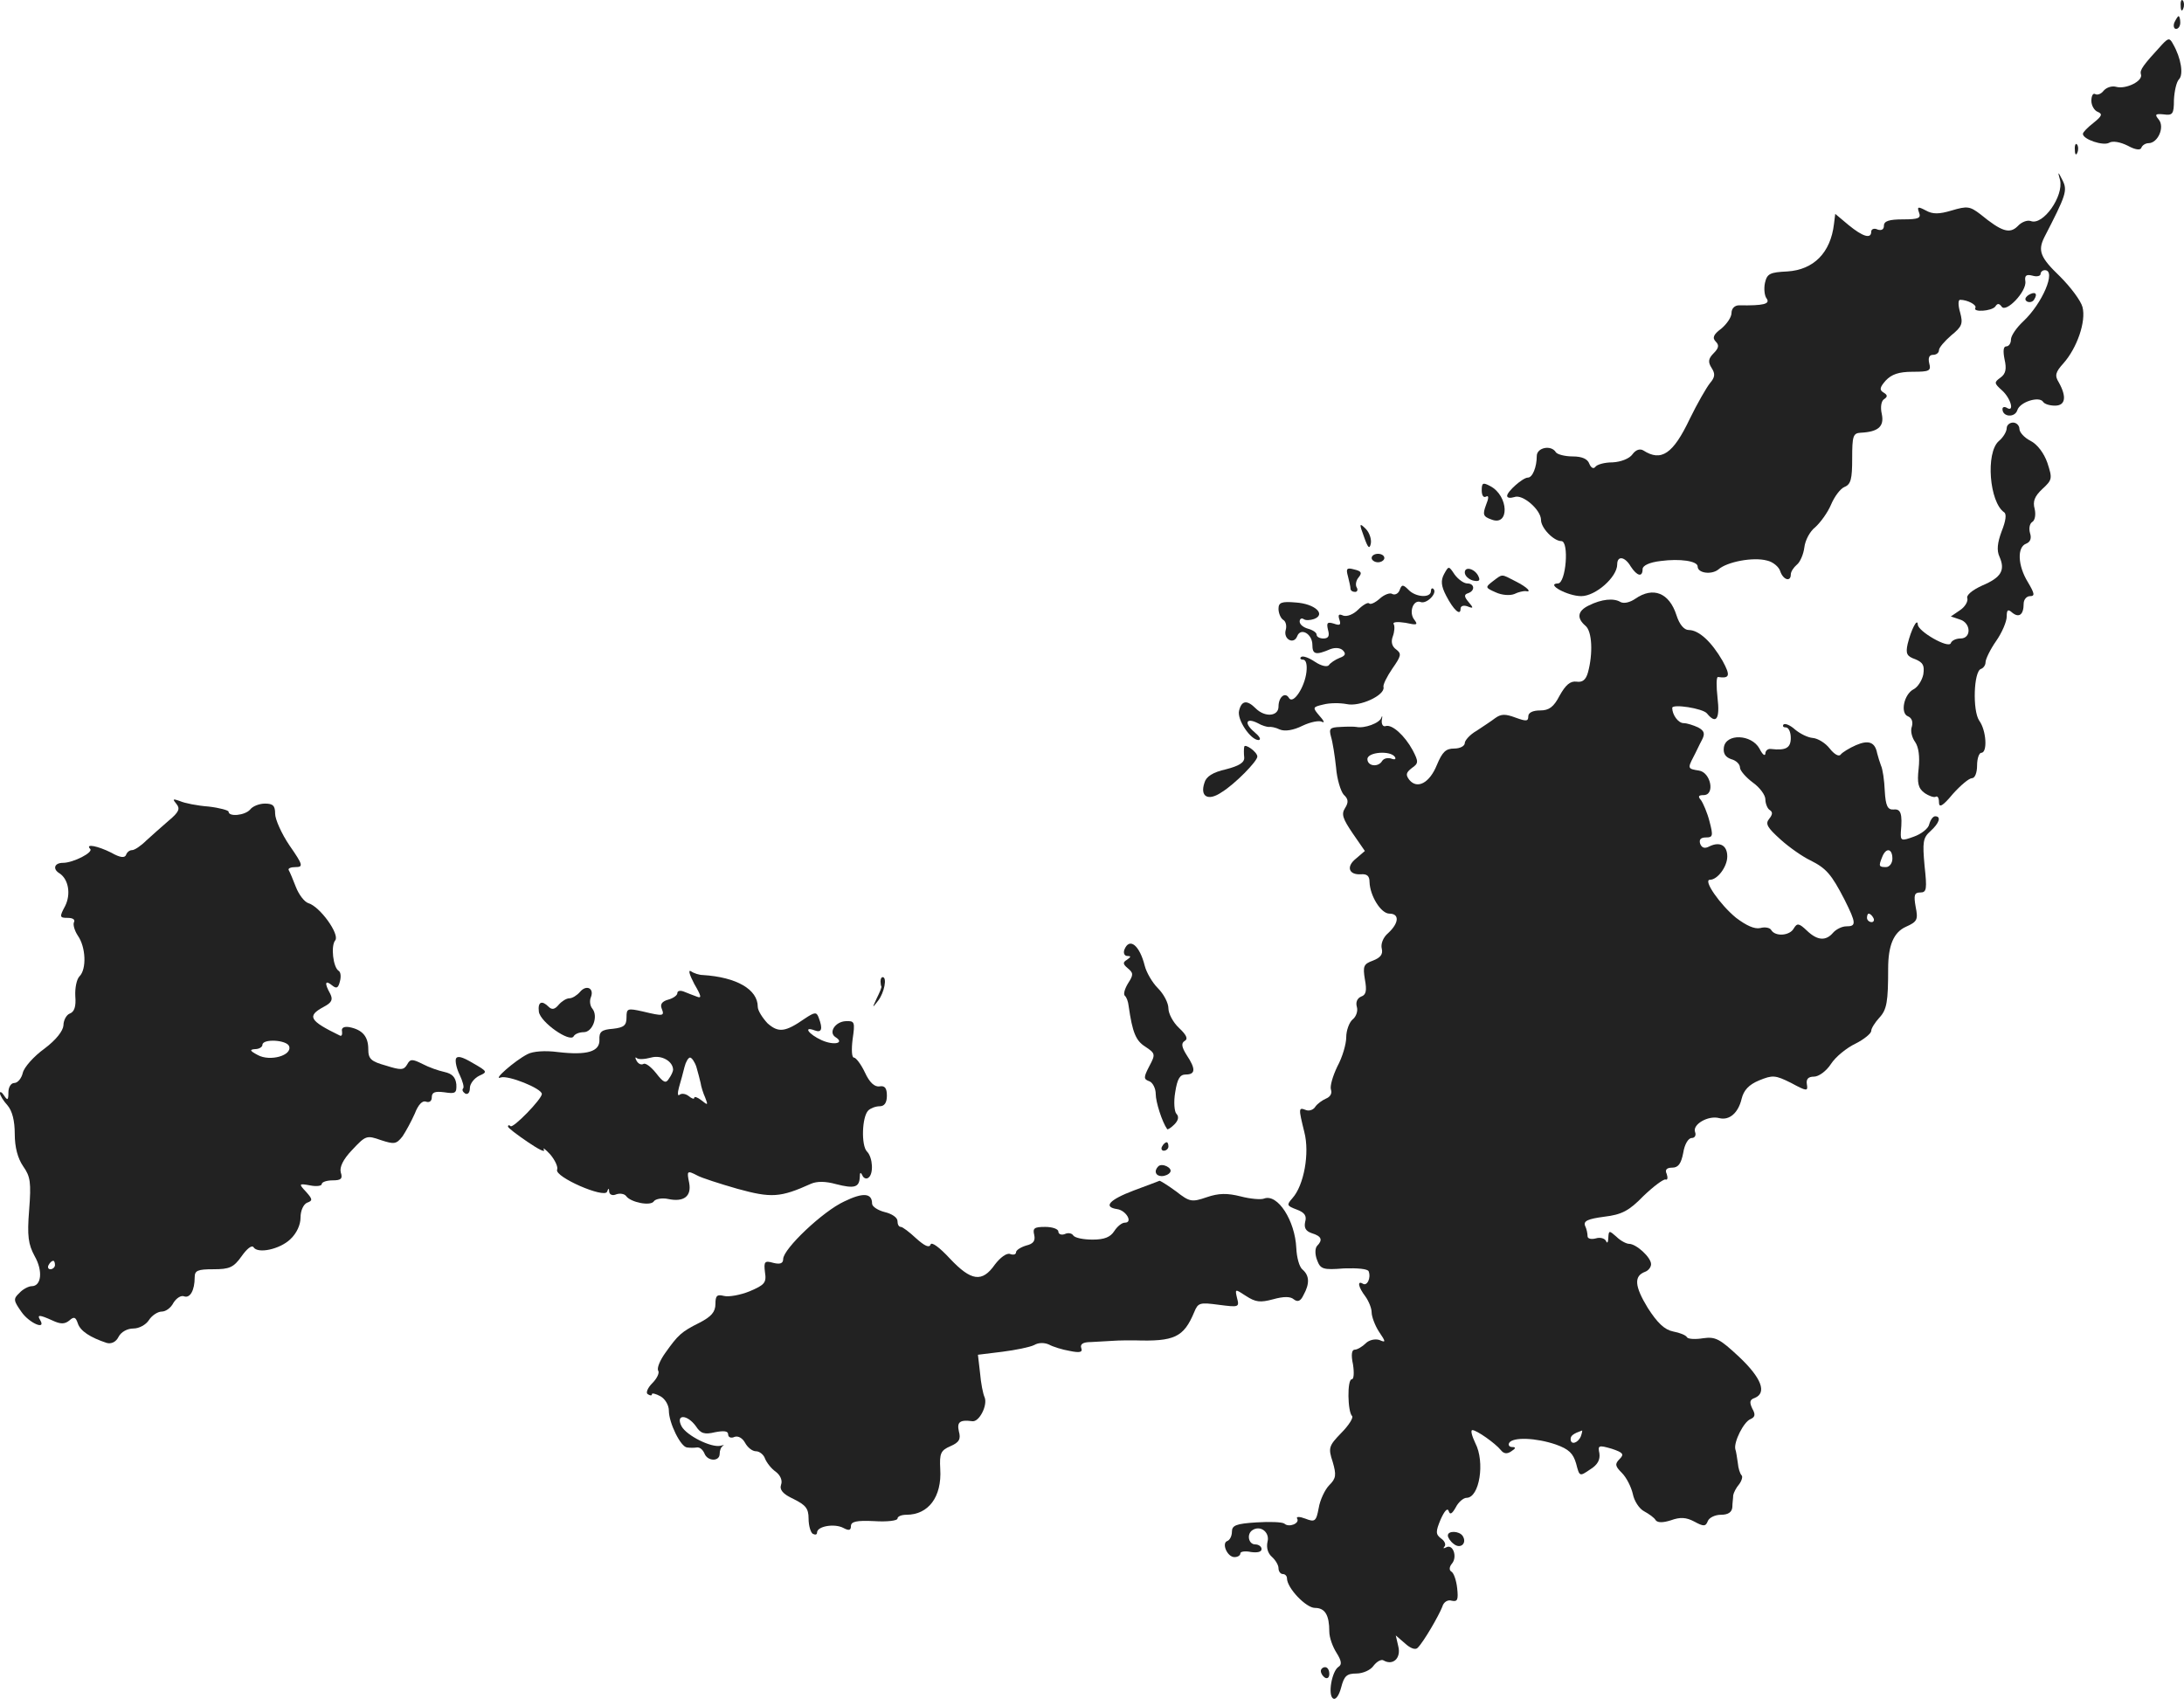 <?xml version="1.0" standalone="no"?>
<!DOCTYPE svg PUBLIC "-//W3C//DTD SVG 20010904//EN"
 "http://www.w3.org/TR/2001/REC-SVG-20010904/DTD/svg10.dtd">
<svg version="1.0" xmlns="http://www.w3.org/2000/svg"
 width="515.863pt" height="401.313pt" viewBox="0 0 515.863 401.313"
 preserveAspectRatio="xMidYMid meet">
<g transform="translate(-650.015,1131.822) scale(0.1,-0.1)"
fill="#222222" stroke="none">
<path d="M11651 11304 c0 -11 3 -14 6 -6 3 7 2 16 -1 19 -3 4 -6 -2 -5 -13z"/>
<path d="M11636 11265 c-3 -8 -1 -15 4 -15 6 0 10 7 10 15 0 8 -2 15 -4 15 -2
0 -6 -7 -10 -15z"/>
<path d="M11607 11213 c-45 -49 -53 -60 -50 -70 6 -16 -35 -36 -58 -30 -10 3
-23 -1 -30 -9 -6 -8 -15 -11 -20 -8 -5 3 -9 -4 -9 -16 0 -11 7 -23 15 -26 12
-5 10 -10 -10 -26 -14 -11 -25 -22 -25 -26 0 -13 48 -29 62 -21 8 5 26 2 44
-7 18 -10 30 -11 32 -5 2 6 10 11 17 11 22 0 39 38 24 56 -10 12 -8 14 12 12
21 -3 24 1 24 34 1 21 6 43 12 49 11 11 5 50 -14 83 -8 15 -11 15 -26 -1z"/>
<path d="M11401 10964 c0 -11 3 -14 6 -6 3 7 2 16 -1 19 -3 4 -6 -2 -5 -13z"/>
<path d="M11366 10893 c9 -38 -40 -108 -69 -97 -8 3 -22 -2 -31 -12 -19 -19
-38 -13 -88 28 -25 19 -31 20 -68 9 -30 -9 -45 -9 -61 0 -19 10 -21 9 -16 -5
5 -13 -1 -16 -38 -16 -33 0 -45 -4 -45 -15 0 -9 -6 -12 -15 -9 -8 4 -15 1 -15
-5 0 -18 -20 -12 -54 16 l-31 26 -3 -24 c-8 -68 -48 -108 -110 -112 -41 -2
-48 -5 -53 -27 -3 -14 -1 -31 4 -37 9 -13 -8 -17 -65 -16 -11 0 -18 -8 -18
-18 0 -10 -11 -26 -24 -37 -19 -14 -22 -22 -13 -31 8 -8 7 -15 -5 -27 -13 -13
-14 -21 -5 -35 9 -14 8 -22 -4 -36 -8 -10 -30 -48 -48 -85 -39 -82 -67 -101
-109 -74 -8 5 -18 2 -26 -9 -7 -10 -27 -18 -47 -19 -19 0 -37 -5 -41 -11 -4
-5 -10 -2 -14 8 -4 11 -17 17 -39 17 -19 0 -37 5 -40 10 -11 18 -45 11 -45 -9
0 -26 -10 -51 -21 -51 -12 0 -49 -33 -49 -43 0 -5 7 -6 17 -3 19 8 63 -30 63
-54 0 -19 30 -50 48 -50 19 0 11 -100 -8 -100 -30 -1 23 -30 55 -30 34 0 85
45 85 75 0 21 18 19 32 -5 15 -23 28 -26 28 -6 0 8 16 16 43 19 45 6 87 0 87
-13 0 -16 33 -20 49 -7 20 18 82 30 115 21 14 -3 28 -15 31 -25 7 -21 25 -26
25 -8 0 7 7 17 14 23 8 6 16 25 18 41 2 17 13 38 26 48 12 11 29 34 37 53 8
19 22 38 32 42 15 6 18 19 18 67 0 53 2 60 20 61 42 2 56 15 50 44 -4 17 -1
31 5 35 9 6 9 10 -1 16 -10 6 -9 12 5 28 14 15 31 21 64 21 39 0 44 2 39 20
-3 13 0 20 9 20 8 0 14 5 14 11 0 6 13 21 29 35 26 21 28 28 21 54 -5 17 -5
30 0 30 17 0 40 -12 36 -19 -7 -11 38 -8 47 3 5 8 9 8 15 0 10 -16 60 36 56
60 -2 13 2 17 17 13 10 -3 19 -1 19 4 0 5 5 9 10 9 28 0 -6 -79 -51 -121 -16
-15 -29 -34 -29 -43 0 -9 -5 -16 -11 -16 -7 0 -8 -11 -4 -31 5 -22 3 -34 -10
-43 -15 -11 -15 -13 4 -30 21 -19 30 -53 11 -41 -5 3 -10 2 -10 -3 0 -19 29
-21 35 -3 6 20 52 34 61 20 3 -5 15 -9 28 -9 25 0 28 21 9 55 -10 16 -8 24 11
45 32 36 54 99 45 133 -4 15 -28 47 -53 72 -47 45 -53 61 -37 93 51 99 55 110
43 134 -11 22 -12 22 -6 1z"/>
<path d="M11291 10621 c-8 -6 -9 -11 -3 -15 6 -3 14 -1 17 5 9 14 2 20 -14 10z"/>
<path d="M11240 10307 c0 -8 -8 -22 -19 -31 -31 -28 -22 -144 13 -168 6 -4 4
-20 -6 -45 -10 -27 -12 -45 -5 -60 14 -32 4 -49 -41 -68 -24 -11 -38 -23 -35
-30 2 -7 -5 -20 -17 -28 l-22 -15 21 -7 c27 -8 28 -45 2 -45 -11 0 -21 -5 -23
-11 -5 -14 -78 28 -78 44 -1 17 -16 -13 -24 -46 -5 -23 -2 -29 18 -36 19 -8
22 -15 19 -36 -3 -14 -13 -30 -23 -35 -23 -12 -32 -57 -13 -64 9 -4 12 -13 9
-24 -4 -10 0 -26 8 -37 8 -12 11 -34 8 -62 -4 -35 -1 -47 14 -58 10 -7 22 -11
26 -9 5 3 8 -3 8 -13 0 -14 9 -9 33 20 18 20 38 37 45 37 7 0 12 13 12 30 0
17 5 30 10 30 15 0 12 53 -5 76 -16 24 -13 116 4 122 6 2 11 9 11 16 0 7 11
30 25 50 14 20 25 46 25 58 0 16 3 18 13 9 16 -13 27 -5 27 21 0 10 7 18 15
18 12 0 11 6 -5 33 -24 39 -26 83 -4 91 10 4 13 13 9 25 -3 11 -1 22 5 26 7 4
9 18 6 31 -5 18 0 30 18 47 24 22 24 25 12 62 -8 23 -24 44 -40 52 -14 7 -26
20 -26 28 0 8 -7 15 -15 15 -8 0 -15 -6 -15 -13z"/>
<path d="M10000 10160 c0 -12 4 -18 10 -15 7 4 7 -3 0 -20 -8 -22 -7 -27 13
-34 43 -17 41 56 -3 79 -17 9 -20 8 -20 -10z"/>
<path d="M9722 10050 c9 -26 13 -30 16 -16 2 10 -3 26 -12 35 -15 15 -16 13
-4 -19z"/>
<path d="M9740 10000 c0 -5 7 -10 15 -10 8 0 15 5 15 10 0 6 -7 10 -15 10 -8
0 -15 -4 -15 -10z"/>
<path d="M9684 9957 c3 -12 6 -25 6 -29 0 -5 5 -8 11 -8 5 0 7 5 4 10 -4 6 -2
17 4 24 9 11 7 15 -10 19 -18 5 -20 2 -15 -16z"/>
<path d="M9911 9962 c-8 -15 -7 -28 5 -51 17 -33 34 -49 34 -31 0 7 7 9 16 6
15 -6 15 -4 3 10 -11 13 -11 18 -1 21 17 6 15 23 -2 23 -8 0 -21 9 -30 21 -14
21 -14 21 -25 1z"/>
<path d="M9960 9966 c0 -8 9 -16 19 -19 13 -3 18 -1 14 8 -7 19 -33 27 -33 11z"/>
<path d="M10026 9945 c-18 -14 -18 -15 7 -26 15 -7 34 -8 44 -4 10 5 21 7 26
7 17 -4 5 9 -23 23 -35 18 -30 18 -54 0z"/>
<path d="M9806 9924 c-3 -8 -11 -12 -17 -9 -5 4 -19 -1 -30 -11 -10 -9 -22
-15 -25 -11 -3 3 -15 -4 -26 -15 -11 -11 -26 -17 -35 -14 -11 5 -13 2 -9 -10
4 -12 1 -14 -13 -9 -16 5 -18 2 -14 -15 4 -14 1 -20 -11 -20 -9 0 -16 4 -16 9
0 5 -9 11 -20 14 -11 3 -20 10 -20 17 0 6 4 9 9 6 5 -4 16 -3 25 0 29 11 2 36
-43 39 -34 3 -41 0 -41 -15 0 -10 5 -22 11 -26 6 -3 9 -14 6 -24 -6 -22 19
-35 27 -15 8 22 36 6 36 -20 0 -23 8 -25 43 -10 11 4 23 3 29 -3 8 -8 6 -13
-8 -18 -10 -4 -22 -12 -25 -17 -4 -5 -18 -2 -33 8 -15 10 -29 15 -33 11 -3 -3
-1 -6 5 -6 7 0 10 -12 8 -29 -4 -36 -31 -77 -41 -62 -9 16 -25 3 -25 -20 0
-23 -32 -26 -54 -4 -20 20 -33 19 -39 -5 -6 -21 27 -70 46 -70 7 1 2 9 -10 19
-25 21 -20 35 8 21 10 -6 22 -9 26 -9 4 1 16 -1 26 -6 12 -5 32 -2 54 9 19 9
40 13 46 9 7 -3 4 3 -6 14 -17 20 -17 21 9 27 15 4 39 4 55 1 31 -7 91 21 87
40 -2 5 8 25 21 44 21 30 22 35 9 45 -10 7 -13 18 -8 31 4 11 5 24 2 29 -3 5
9 6 28 3 27 -6 30 -5 21 7 -14 17 -3 49 15 42 14 -5 40 21 30 31 -3 3 -6 1 -6
-5 0 -17 -36 -15 -53 3 -13 13 -16 13 -21 -1z"/>
<path d="M10363 9904 c-13 -9 -27 -12 -35 -8 -16 10 -45 7 -75 -8 -27 -13 -29
-30 -8 -48 16 -13 18 -66 6 -110 -5 -18 -13 -24 -27 -22 -15 2 -26 -8 -40 -33
-14 -27 -25 -35 -46 -35 -17 0 -28 -5 -28 -14 0 -12 -5 -12 -30 -3 -24 9 -34
9 -48 -1 -9 -7 -29 -20 -44 -30 -16 -9 -28 -23 -28 -29 0 -7 -11 -13 -25 -13
-20 0 -28 -8 -41 -39 -17 -42 -46 -58 -65 -35 -9 12 -8 17 6 28 16 11 16 15 2
42 -19 35 -49 62 -64 57 -6 -2 -10 4 -9 14 2 10 1 12 -1 6 -4 -13 -40 -26 -59
-22 -5 1 -22 1 -38 0 -25 -1 -27 -4 -22 -23 4 -13 9 -45 12 -73 2 -27 11 -56
18 -64 11 -10 12 -18 3 -32 -9 -14 -5 -25 18 -59 l29 -42 -21 -18 c-24 -19
-17 -39 12 -37 14 1 20 -4 20 -18 1 -33 27 -75 47 -75 24 0 23 -22 -3 -46 -12
-10 -18 -26 -15 -37 3 -13 -3 -21 -21 -28 -22 -8 -24 -13 -19 -44 5 -27 3 -37
-9 -41 -9 -4 -13 -13 -10 -24 3 -9 -1 -23 -10 -30 -8 -7 -15 -26 -15 -42 0
-16 -9 -47 -21 -69 -11 -23 -18 -47 -15 -55 3 -9 -2 -17 -12 -21 -9 -4 -20
-12 -25 -19 -4 -7 -14 -11 -22 -8 -18 7 -18 5 -4 -52 13 -50 -1 -126 -28 -156
-14 -16 -14 -18 10 -27 19 -7 24 -15 20 -29 -3 -14 1 -22 16 -27 23 -7 26 -16
12 -30 -5 -6 -5 -20 0 -33 8 -22 14 -24 64 -20 31 1 56 -1 58 -7 6 -16 -4 -36
-14 -29 -14 8 -10 -9 6 -30 8 -11 15 -28 15 -38 0 -10 8 -31 17 -45 17 -25 17
-27 1 -20 -10 3 -24 0 -32 -8 -8 -8 -20 -15 -26 -15 -7 0 -9 -12 -4 -35 3 -20
2 -35 -3 -35 -11 0 -10 -77 1 -87 3 -4 -8 -22 -26 -40 -29 -30 -31 -35 -20
-68 9 -31 8 -39 -8 -55 -10 -10 -22 -35 -25 -54 -6 -32 -9 -34 -32 -25 -13 5
-22 5 -19 0 7 -11 -19 -22 -30 -12 -5 4 -35 5 -66 3 -48 -3 -58 -7 -58 -22 0
-10 -5 -20 -11 -22 -14 -5 0 -38 17 -38 8 0 14 4 14 9 0 4 11 6 25 3 15 -2 25
0 25 7 0 6 -7 11 -15 11 -16 0 -21 25 -6 34 19 12 41 -6 35 -28 -3 -14 1 -27
10 -35 9 -8 16 -20 16 -27 0 -8 5 -14 10 -14 6 0 10 -5 10 -10 0 -23 45 -70
66 -70 24 0 34 -17 34 -56 0 -14 8 -36 17 -50 12 -19 13 -28 5 -33 -16 -10
-26 -67 -13 -75 6 -4 14 7 19 26 7 27 13 33 36 33 15 0 34 8 41 19 8 10 18 15
23 12 22 -13 42 5 35 33 l-6 26 22 -19 c13 -12 25 -16 30 -10 14 14 50 76 58
97 3 11 13 17 22 14 14 -3 16 2 13 30 -2 18 -8 36 -14 39 -5 3 -5 11 2 19 13
16 2 47 -14 38 -6 -3 -8 -3 -4 2 4 4 1 13 -8 19 -13 10 -13 16 -1 45 9 20 16
28 19 20 3 -10 8 -7 17 9 6 12 18 22 25 22 31 0 44 85 21 129 -8 17 -12 31 -7
31 10 0 54 -31 67 -47 7 -9 15 -10 25 -3 11 7 11 10 2 10 -7 0 -10 5 -7 10 9
14 63 12 110 -4 31 -11 41 -21 48 -45 8 -31 8 -31 33 -14 18 11 24 23 22 38
-4 19 -2 20 29 11 27 -9 30 -13 19 -24 -12 -12 -11 -17 5 -33 11 -11 22 -33
26 -50 3 -16 15 -35 27 -41 11 -6 24 -15 27 -21 5 -6 17 -6 36 0 22 8 36 7 55
-3 22 -12 27 -12 32 1 3 8 17 15 31 15 17 0 26 6 27 18 0 9 2 22 2 28 1 6 7
18 14 26 6 8 9 18 6 21 -4 4 -8 17 -9 29 -2 13 -4 28 -6 33 -4 17 20 65 36 71
11 5 12 11 4 25 -7 15 -6 21 6 25 29 12 16 47 -37 97 -46 43 -56 48 -85 44
-18 -3 -35 -2 -38 2 -2 5 -17 11 -33 14 -20 4 -37 20 -60 56 -31 51 -33 75 -6
85 8 3 14 11 14 18 0 16 -35 48 -52 48 -6 0 -20 7 -30 17 -17 15 -18 15 -19
-3 0 -10 -3 -14 -5 -8 -3 7 -14 10 -24 7 -11 -3 -20 -1 -20 5 0 6 -2 17 -6 25
-4 11 7 16 45 21 42 5 59 14 93 49 24 23 47 40 52 39 5 -2 6 4 3 13 -5 10 0
15 13 15 14 0 21 9 26 35 3 20 12 35 20 35 7 0 11 6 8 14 -7 18 31 40 57 33
24 -6 45 12 53 46 5 20 17 33 41 43 32 13 38 13 76 -6 37 -20 40 -20 37 -3 -2
12 3 18 17 18 11 0 29 13 40 30 11 17 37 38 58 48 20 10 37 24 37 30 0 6 9 20
19 31 18 19 21 38 21 116 0 55 13 86 42 99 27 12 29 17 23 47 -5 28 -3 34 11
34 15 0 16 8 10 63 -5 56 -4 66 14 82 21 19 26 35 11 35 -5 0 -11 -8 -14 -19
-2 -10 -19 -23 -36 -29 -30 -11 -32 -10 -31 11 4 43 0 55 -17 53 -14 -1 -19 8
-21 44 -1 25 -5 52 -9 60 -3 8 -7 21 -9 29 -5 26 -20 32 -50 19 -16 -7 -32
-17 -36 -22 -4 -6 -15 0 -26 14 -10 13 -28 24 -40 25 -12 1 -30 10 -42 20 -11
10 -23 15 -27 12 -3 -4 -1 -7 5 -7 7 0 12 -11 12 -25 0 -24 -12 -30 -47 -26
-7 1 -13 -4 -13 -11 -1 -7 -7 -2 -14 12 -19 34 -79 36 -84 3 -2 -14 3 -23 17
-28 12 -3 21 -12 21 -20 0 -7 14 -23 30 -35 17 -12 30 -30 30 -40 0 -10 5 -22
10 -25 8 -5 7 -11 -1 -21 -10 -12 -4 -21 27 -49 21 -19 53 -41 70 -49 38 -19
50 -33 81 -93 28 -56 28 -63 4 -63 -10 0 -24 -7 -31 -15 -17 -20 -37 -19 -62
5 -19 18 -23 18 -31 5 -9 -17 -43 -20 -53 -4 -3 6 -15 8 -26 5 -14 -3 -33 6
-57 24 -38 31 -79 90 -62 90 18 0 41 31 41 55 0 26 -17 36 -42 24 -11 -6 -18
-4 -22 6 -3 10 1 15 14 15 16 0 17 4 8 38 -5 20 -15 43 -20 50 -8 9 -6 12 6
12 28 0 17 54 -11 58 -26 4 -27 5 -13 32 6 11 14 29 20 40 8 15 6 22 -9 30
-11 5 -26 10 -34 10 -13 0 -27 20 -27 36 0 10 72 -1 82 -13 22 -27 31 -13 25
37 -3 27 -3 49 1 49 28 -4 30 3 11 38 -26 45 -56 73 -80 73 -11 0 -22 13 -29
35 -17 53 -55 68 -97 39z m-568 -374 c3 -5 0 -7 -8 -4 -8 3 -18 1 -22 -5 -9
-16 -35 -13 -35 4 0 17 55 21 65 5z m1175 -240 c0 -11 -7 -20 -15 -20 -17 0
-18 2 -9 24 9 23 24 20 24 -4z m-45 -140 c3 -5 1 -10 -4 -10 -6 0 -11 5 -11
10 0 6 2 10 4 10 3 0 8 -4 11 -10z m-691 -1225 c-7 -16 -24 -21 -24 -6 0 8 7
13 27 20 1 1 0 -6 -3 -14z"/>
<path d="M9439 9554 c-1 -5 -1 -16 0 -25 1 -12 -12 -20 -43 -28 -31 -7 -47
-17 -51 -32 -11 -33 9 -44 41 -22 31 19 84 73 84 84 0 11 -30 32 -31 23z"/>
<path d="M6917 9419 c9 -11 6 -19 -18 -39 -16 -14 -40 -35 -53 -47 -13 -13
-28 -23 -34 -23 -6 0 -12 -5 -14 -11 -3 -8 -14 -7 -35 5 -32 16 -62 22 -50 9
9 -8 -40 -33 -64 -33 -21 0 -25 -15 -8 -25 21 -14 27 -49 13 -77 -14 -26 -13
-28 6 -28 12 0 18 -4 15 -10 -3 -5 1 -20 9 -32 19 -27 21 -79 4 -96 -7 -7 -11
-28 -10 -47 2 -24 -2 -37 -13 -41 -8 -3 -15 -16 -15 -28 -1 -13 -17 -34 -45
-55 -25 -18 -48 -44 -51 -57 -3 -13 -12 -24 -20 -24 -8 0 -14 -10 -14 -22 0
-19 -2 -20 -10 -8 -5 8 -10 11 -10 6 0 -5 8 -18 18 -29 11 -13 17 -36 17 -67
0 -32 7 -58 20 -77 17 -24 19 -38 14 -103 -5 -62 -2 -81 13 -109 20 -35 16
-71 -7 -71 -7 0 -21 -7 -29 -16 -15 -14 -14 -18 5 -45 18 -26 59 -44 44 -19
-8 13 -2 13 29 -1 19 -9 29 -9 40 0 11 10 15 8 20 -7 6 -18 29 -33 68 -46 11
-3 22 2 28 14 6 12 21 20 35 20 14 0 30 9 37 20 7 11 21 20 30 20 10 0 22 9
28 21 7 11 18 18 25 15 14 -5 25 14 25 45 0 16 7 19 44 19 38 0 48 4 67 31 12
17 24 27 28 21 10 -16 62 -5 87 19 15 14 24 34 24 51 0 17 7 31 15 35 14 5 14
8 -2 26 -18 19 -17 20 10 15 15 -3 27 -1 27 3 0 5 12 9 26 9 20 0 24 4 19 19
-3 12 5 30 27 53 32 34 34 35 68 23 31 -10 36 -10 51 9 8 12 21 36 29 54 8 21
18 31 26 28 8 -3 14 1 14 10 0 12 7 15 30 12 26 -4 29 -2 28 19 -2 17 -10 25
-28 29 -14 3 -37 11 -52 19 -24 12 -29 12 -36 -1 -8 -14 -15 -14 -50 -3 -36
10 -42 16 -42 39 0 30 -14 46 -45 52 -13 2 -19 -2 -17 -10 1 -8 -1 -12 -5 -10
-72 35 -79 46 -38 68 19 10 22 17 15 31 -14 25 -12 33 4 20 11 -9 15 -7 19 9
3 11 2 22 -3 25 -13 8 -19 59 -8 72 11 14 -36 80 -64 88 -9 3 -22 20 -29 38
-7 18 -14 35 -17 40 -2 4 5 7 16 7 19 0 18 5 -14 51 -19 28 -34 62 -34 75 0
19 -5 24 -24 24 -13 0 -29 -6 -35 -14 -12 -14 -51 -18 -51 -5 0 3 -21 9 -47
12 -27 2 -57 8 -68 13 -17 6 -18 5 -8 -7z m266 -572 c8 -22 -45 -37 -74 -21
-19 10 -20 13 -6 14 9 0 17 5 17 10 0 15 57 12 63 -3z m-553 -517 c0 -5 -5
-10 -11 -10 -5 0 -7 5 -4 10 3 6 8 10 11 10 2 0 4 -4 4 -10z"/>
<path d="M9156 9075 c-3 -8 0 -15 7 -15 9 0 9 -2 -1 -9 -10 -6 -10 -10 2 -20
13 -11 14 -15 1 -35 -8 -13 -12 -26 -8 -30 4 -3 8 -14 9 -24 9 -63 17 -82 39
-96 24 -16 25 -18 10 -46 -14 -27 -14 -31 0 -36 8 -3 15 -17 15 -30 0 -19 15
-66 27 -83 1 -2 9 3 17 11 10 10 11 19 5 25 -5 5 -7 28 -3 51 5 32 11 42 25
42 23 0 24 13 2 46 -12 19 -13 28 -5 33 9 5 5 14 -13 31 -14 13 -25 34 -25 46
0 13 -11 34 -25 48 -13 13 -27 37 -31 53 -12 48 -36 68 -48 38z"/>
<path d="M8140 8994 c17 -29 18 -35 6 -30 -9 3 -23 9 -31 12 -8 3 -15 2 -15
-4 0 -5 -10 -12 -21 -15 -15 -4 -20 -11 -16 -21 7 -18 5 -19 -45 -7 -36 8 -38
7 -38 -14 0 -19 -6 -24 -32 -27 -27 -2 -33 -7 -32 -26 1 -28 -29 -37 -98 -29
-30 4 -59 2 -72 -5 -31 -16 -84 -63 -63 -55 17 6 97 -26 97 -39 0 -12 -68 -82
-74 -76 -3 3 -6 3 -6 -1 0 -3 21 -19 46 -36 25 -17 42 -26 39 -19 -4 7 3 2 15
-11 11 -13 19 -30 16 -36 -6 -17 111 -68 118 -52 3 9 5 9 5 0 1 -7 8 -10 17
-6 9 3 19 1 23 -4 10 -15 59 -25 66 -12 4 5 19 8 33 5 37 -8 56 6 50 38 -6 29
-5 30 20 17 9 -5 52 -19 94 -31 80 -22 101 -21 174 12 14 6 34 6 59 -1 43 -11
55 -8 56 17 0 11 2 12 6 4 2 -6 9 -10 14 -6 13 8 11 48 -3 62 -14 14 -12 82 3
97 5 5 17 10 27 10 11 0 17 8 17 25 0 18 -5 24 -17 22 -12 -2 -24 9 -35 33 -9
19 -21 35 -26 35 -5 0 -6 19 -3 43 6 41 5 44 -16 43 -25 -1 -42 -27 -24 -38
22 -14 -4 -20 -33 -7 -31 14 -45 34 -16 23 16 -6 19 4 9 30 -5 14 -9 14 -33
-2 -46 -32 -62 -34 -88 -11 -12 13 -23 30 -23 39 0 41 -50 70 -130 75 -8 0
-21 4 -28 9 -7 4 -3 -9 8 -30z m-50 -203 c0 -3 -4 -13 -10 -21 -7 -12 -13 -9
-30 13 -12 15 -25 25 -30 22 -5 -3 -12 0 -16 7 -4 7 -4 10 0 7 4 -4 19 -3 34
1 25 7 52 -9 52 -29z m55 7 c4 -13 8 -30 10 -38 1 -8 6 -24 11 -35 7 -18 6
-18 -9 -6 -9 7 -17 10 -17 6 0 -4 -6 -2 -13 4 -8 6 -17 7 -22 3 -4 -4 -5 4 -1
18 4 14 10 35 13 48 3 12 9 22 13 22 4 0 11 -10 15 -22z"/>
<path d="M8580 9000 c0 -5 1 -11 2 -12 1 -2 -4 -14 -11 -28 -11 -24 -11 -24 3
-6 15 19 22 56 11 56 -3 0 -5 -4 -5 -10z"/>
<path d="M7870 8975 c-7 -8 -18 -15 -25 -15 -7 0 -18 -7 -25 -15 -9 -11 -16
-13 -24 -5 -16 16 -26 12 -23 -12 4 -25 73 -73 82 -58 3 6 14 10 24 10 21 0
35 38 20 56 -5 6 -7 18 -3 27 8 21 -11 30 -26 12z"/>
<path d="M7577 8817 c-2 -7 2 -24 9 -38 7 -15 11 -29 8 -32 -3 -3 -1 -8 5 -12
6 -3 11 2 11 13 0 10 10 23 22 29 20 9 20 10 -15 30 -25 15 -37 18 -40 10z"/>
<path d="M9245 8610 c-3 -5 -1 -10 4 -10 6 0 11 5 11 10 0 6 -2 10 -4 10 -3 0
-8 -4 -11 -10z"/>
<path d="M9236 8563 c-11 -11 -6 -23 8 -23 8 0 17 4 20 9 7 10 -19 23 -28 14z"/>
<path d="M9178 8506 c-58 -22 -73 -39 -39 -44 21 -3 38 -32 18 -32 -7 0 -18
-9 -25 -20 -9 -14 -23 -20 -51 -20 -22 0 -42 4 -46 10 -3 5 -12 7 -20 3 -8 -3
-15 0 -15 6 0 6 -14 11 -31 11 -26 0 -30 -3 -26 -19 3 -14 -2 -21 -19 -25 -13
-4 -24 -11 -24 -16 0 -5 -6 -7 -14 -4 -8 3 -23 -8 -36 -25 -30 -43 -56 -39
-106 14 -25 27 -44 41 -46 33 -3 -8 -14 -3 -34 15 -16 15 -32 27 -36 27 -5 0
-8 6 -8 14 0 8 -13 17 -30 21 -16 4 -30 13 -30 20 0 25 -21 27 -66 5 -50 -23
-144 -112 -144 -136 0 -10 -7 -13 -23 -9 -21 6 -23 3 -20 -22 4 -25 -1 -30
-36 -45 -22 -9 -50 -14 -61 -11 -16 4 -20 1 -20 -19 0 -19 -10 -30 -37 -44
-44 -22 -51 -29 -81 -71 -13 -18 -21 -37 -17 -43 3 -5 -3 -18 -14 -29 -11 -11
-16 -23 -11 -26 6 -4 10 -4 10 0 0 3 9 1 20 -5 11 -6 20 -21 20 -34 0 -29 28
-86 43 -87 7 -1 17 -1 23 0 7 1 14 -5 18 -14 7 -19 36 -20 36 -1 0 8 3 16 8
19 4 2 1 2 -6 0 -22 -5 -80 24 -92 46 -15 29 13 29 34 0 11 -17 20 -20 45 -14
21 4 31 3 31 -5 0 -7 7 -10 15 -6 9 3 19 -3 25 -14 6 -11 17 -20 26 -20 8 0
18 -8 21 -17 4 -10 15 -24 25 -31 11 -8 17 -21 13 -31 -4 -12 4 -22 30 -34 28
-14 35 -22 35 -46 0 -17 5 -33 10 -36 6 -3 10 -2 10 3 0 15 41 22 62 11 13 -7
18 -6 18 4 0 11 13 14 55 12 30 -2 55 1 55 6 0 5 9 9 21 9 52 0 84 42 80 108
-2 37 1 44 24 54 21 9 25 17 20 35 -5 22 2 28 32 24 16 -2 36 37 29 56 -4 8
-9 34 -11 58 l-5 43 57 7 c32 4 66 11 76 16 10 6 24 6 35 1 9 -5 31 -12 49
-15 24 -5 31 -3 27 7 -3 9 4 14 23 14 15 1 39 2 53 3 14 1 36 1 50 1 94 -3
116 7 141 67 9 22 13 23 58 17 47 -6 49 -6 43 16 -5 22 -5 22 21 5 23 -15 34
-16 64 -8 25 7 41 7 49 0 9 -7 16 -5 23 10 15 27 14 46 -2 60 -8 6 -14 29 -15
51 -3 65 -44 129 -76 117 -7 -3 -32 -1 -55 5 -32 8 -52 8 -81 -2 -35 -12 -40
-11 -72 14 -19 14 -37 25 -39 25 -2 -1 -29 -11 -61 -23z"/>
<path d="M9920 7691 c0 -5 6 -14 14 -20 16 -13 32 2 21 19 -8 12 -35 13 -35 1z"/>
<path d="M9620 7371 c0 -6 5 -13 10 -16 6 -3 10 1 10 9 0 9 -4 16 -10 16 -5 0
-10 -4 -10 -9z"/>
</g>
</svg>
